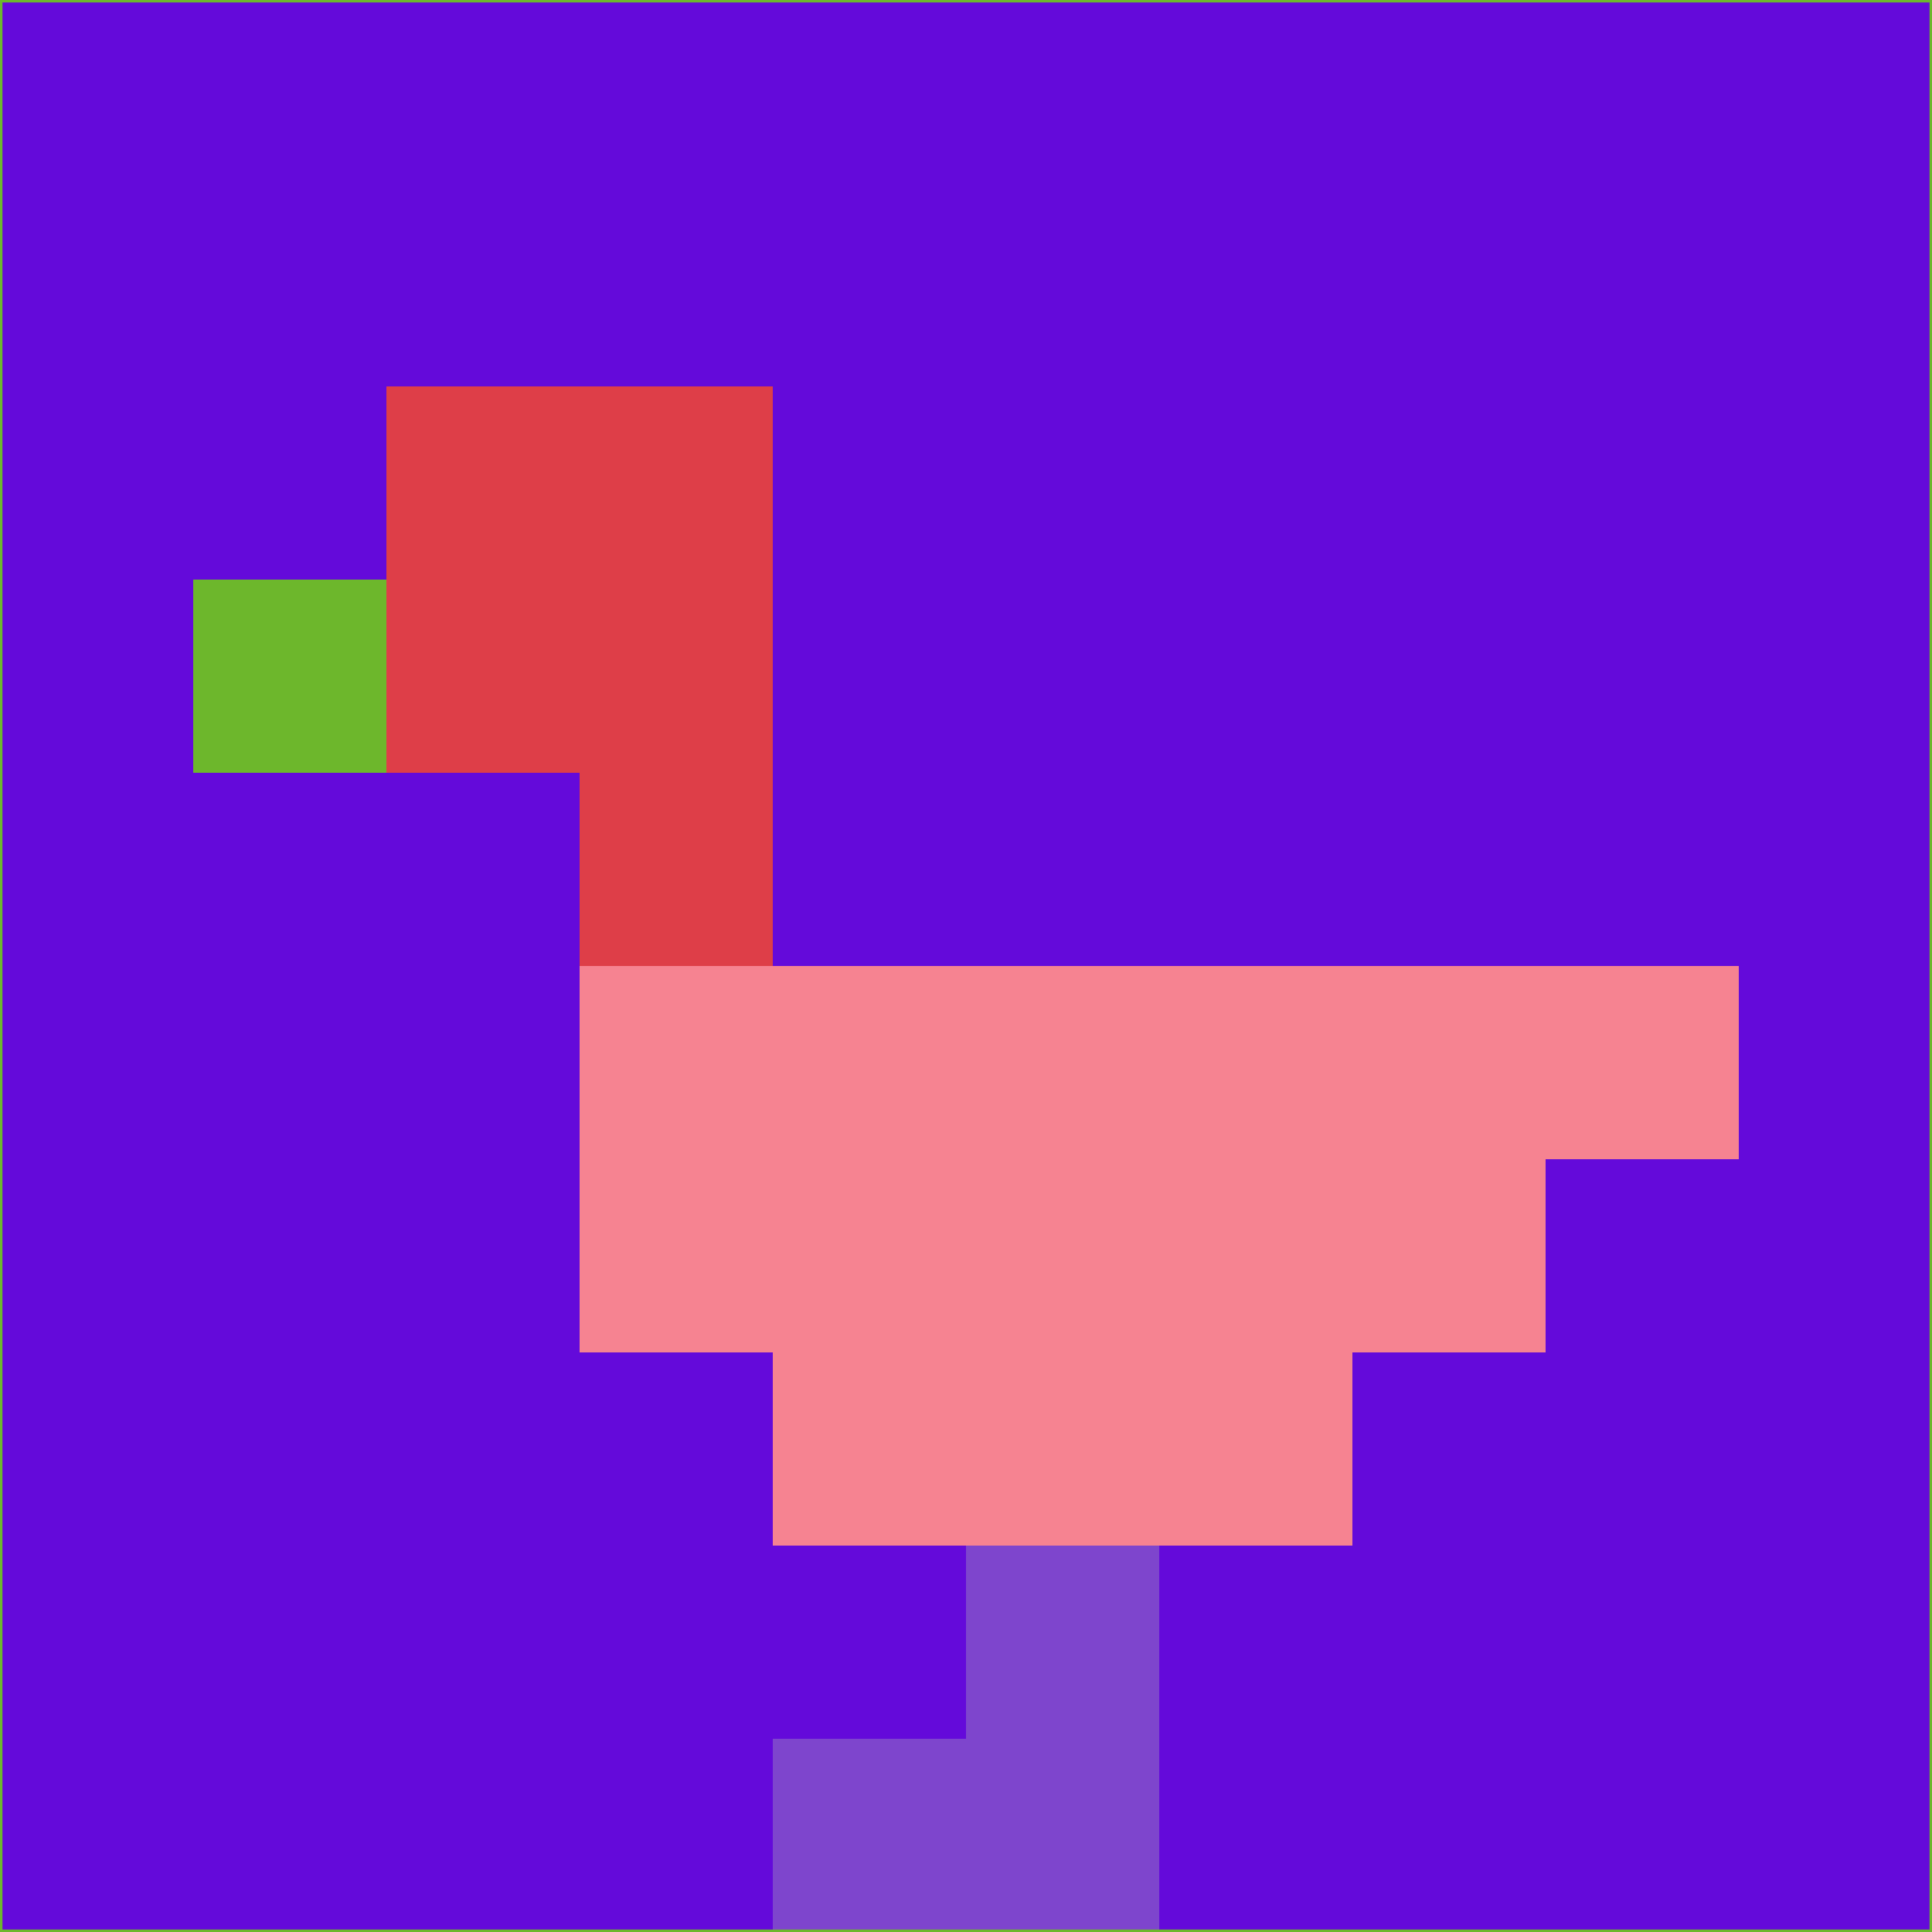 <svg xmlns="http://www.w3.org/2000/svg" version="1.1" width="785" height="785">
  <title>'goose-pfp-694263' by Dmitri Cherniak (Cyberpunk Edition)</title>
  <desc>
    seed=286836
    backgroundColor=#640ada
    padding=20
    innerPadding=0
    timeout=500
    dimension=1
    border=false
    Save=function(){return n.handleSave()}
    frame=12

    Rendered at 2024-09-15T22:37:00.950Z
    Generated in 1ms
    Modified for Cyberpunk theme with new color scheme
  </desc>
  <defs/>
  <rect width="100%" height="100%" fill="#640ada"/>
  <g>
    <g id="0-0">
      <rect x="0" y="0" height="785" width="785" fill="#640ada"/>
      <g>
        <!-- Neon blue -->
        <rect id="0-0-2-2-2-2" x="157" y="157" width="157" height="157" fill="#de3e48"/>
        <rect id="0-0-3-2-1-4" x="235.5" y="157" width="78.5" height="314" fill="#de3e48"/>
        <!-- Electric purple -->
        <rect id="0-0-4-5-5-1" x="314" y="392.5" width="392.5" height="78.5" fill="#f68391"/>
        <rect id="0-0-3-5-5-2" x="235.5" y="392.5" width="392.5" height="157" fill="#f68391"/>
        <rect id="0-0-4-5-3-3" x="314" y="392.5" width="235.5" height="235.5" fill="#f68391"/>
        <!-- Neon pink -->
        <rect id="0-0-1-3-1-1" x="78.5" y="235.5" width="78.5" height="78.5" fill="#6db72c"/>
        <!-- Cyber yellow -->
        <rect id="0-0-5-8-1-2" x="392.5" y="628" width="78.5" height="157" fill="#7e45cd"/>
        <rect id="0-0-4-9-2-1" x="314" y="706.5" width="157" height="78.5" fill="#7e45cd"/>
      </g>
      <rect x="0" y="0" stroke="#6db72c" stroke-width="2" height="785" width="785" fill="none"/>
    </g>
  </g>
  <script xmlns=""/>
</svg>